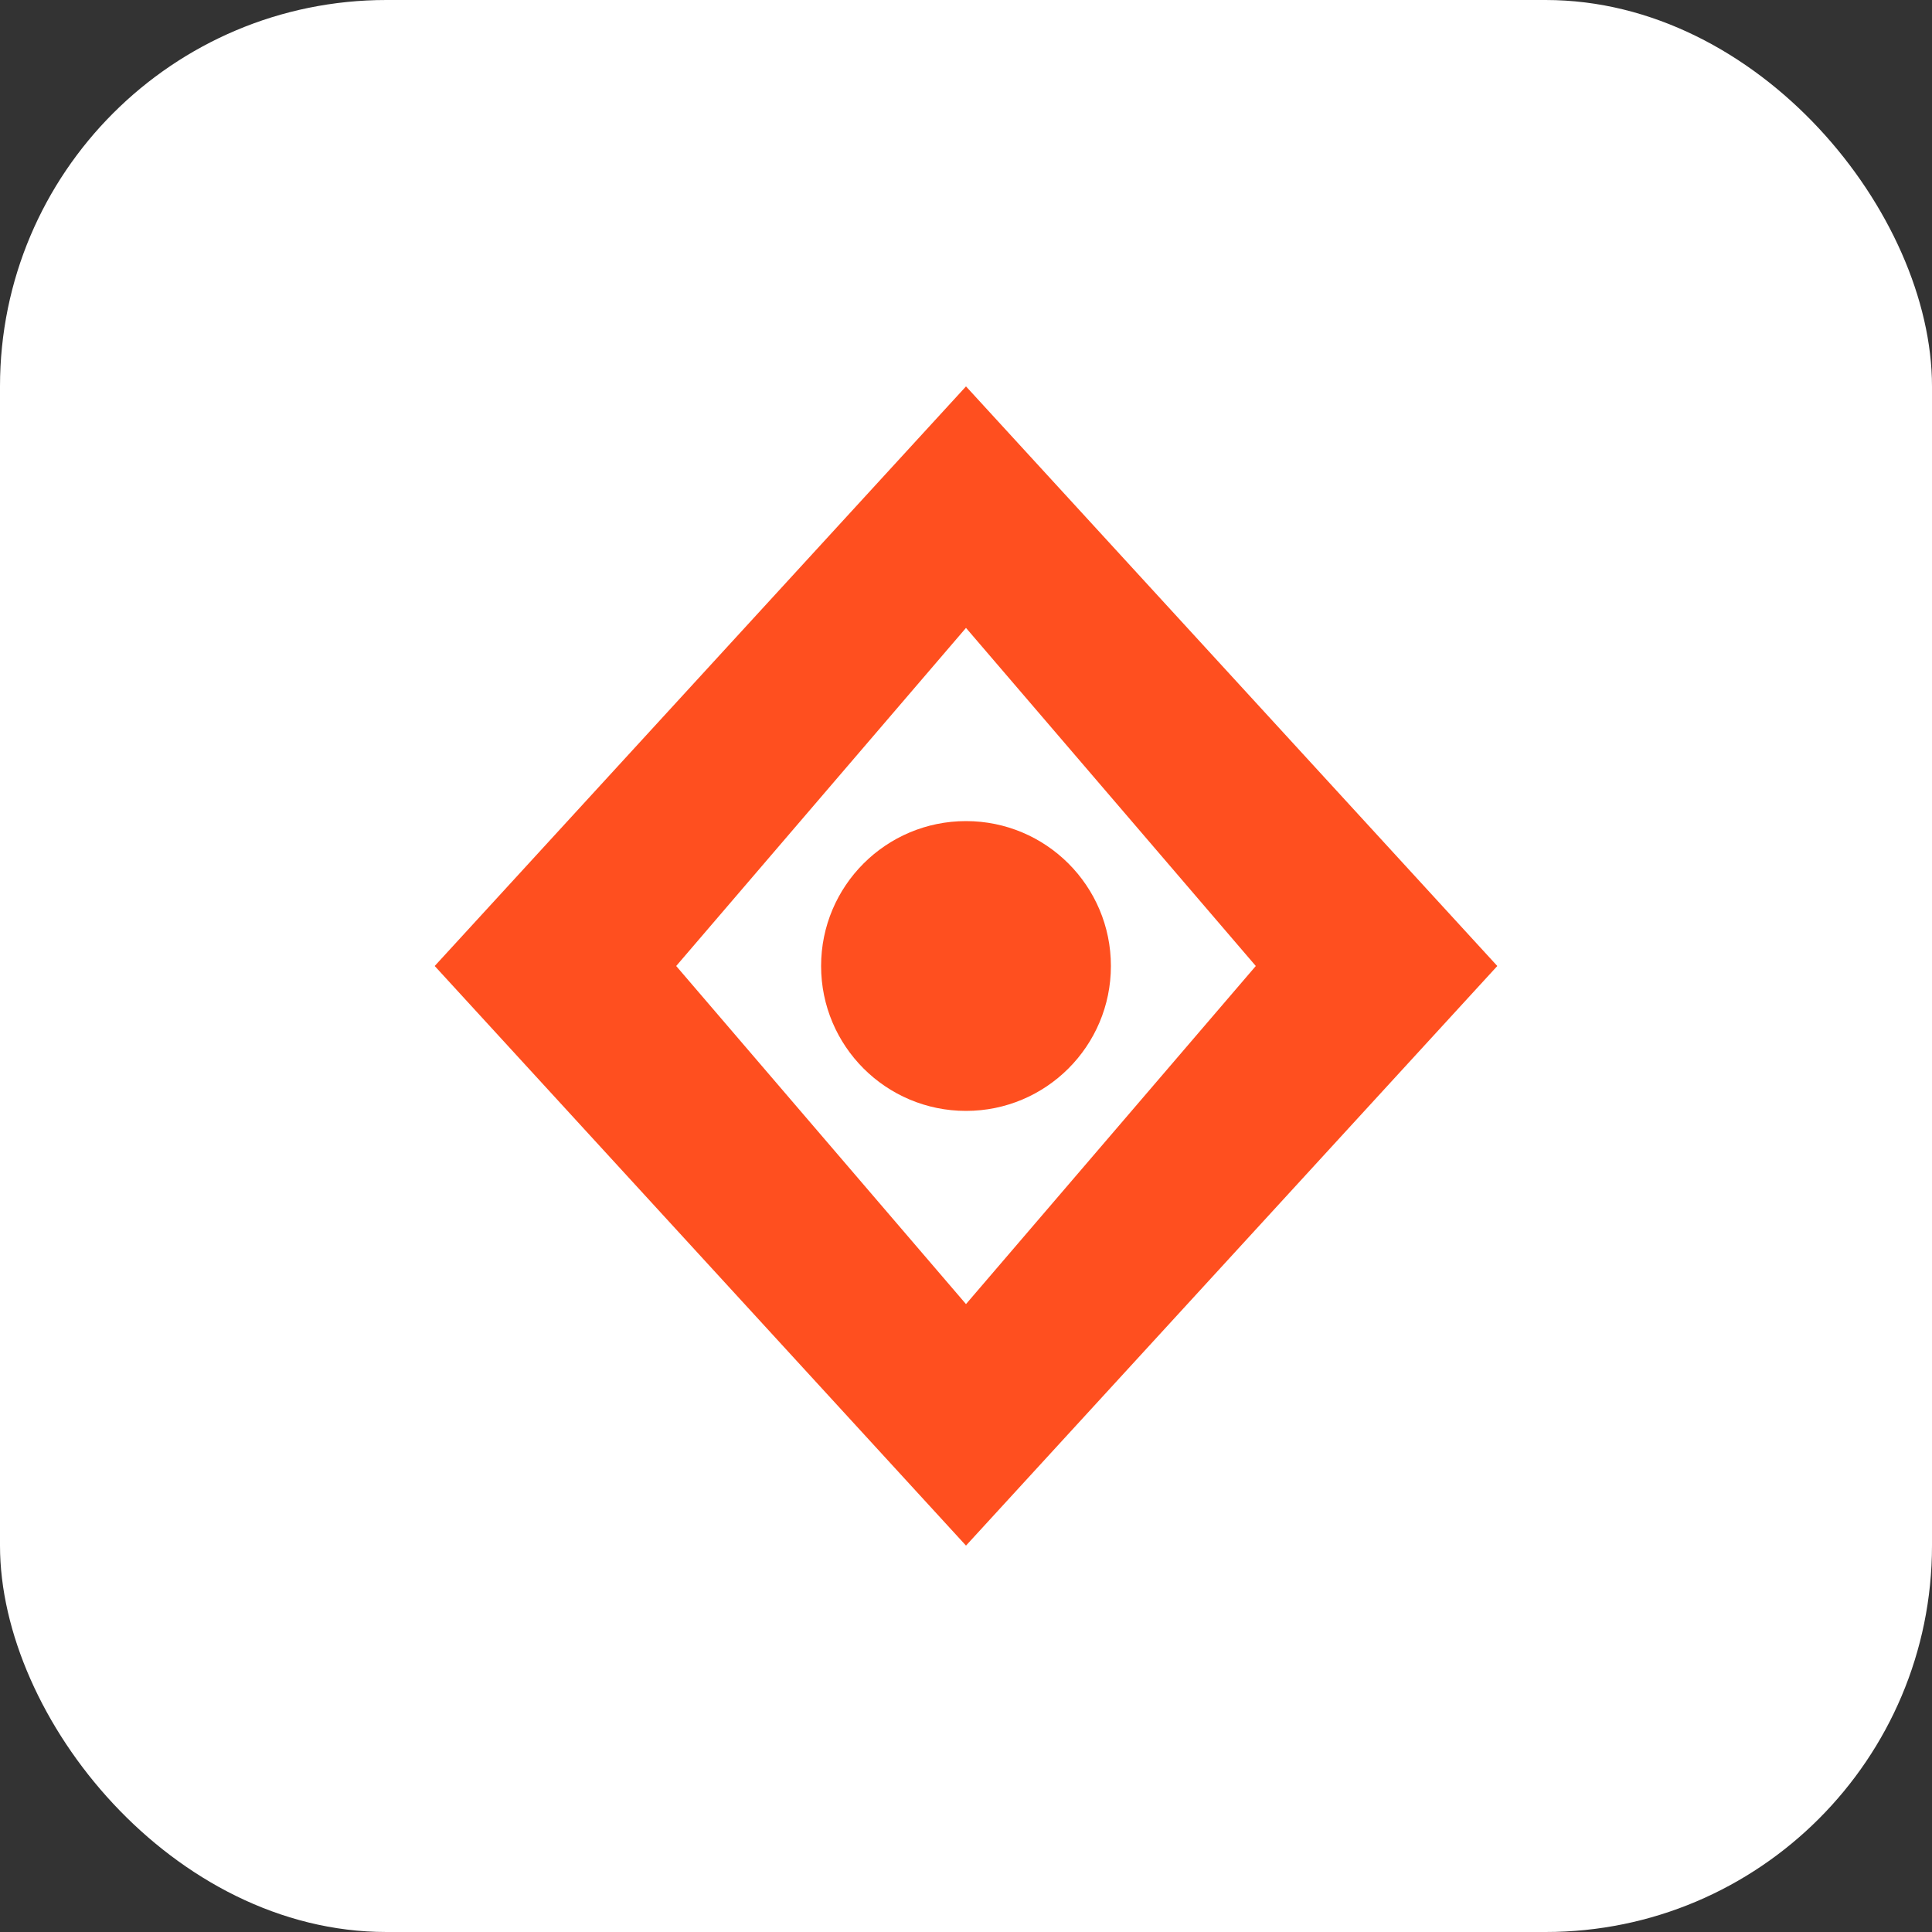 <svg xmlns="http://www.w3.org/2000/svg" viewBox="0 0 80 80">
  <rect x="0" y="0" width="80" height="80" fill="#333333" stroke="none"/>
  <rect width="80" height="80" rx="16" fill="#ffffff"/>
  <path d="M40 16 18 40l22 24 22-24-22-24z" fill="#FF4F1F"/>
  <path d="M40 26 28 40l12 14 12-14-12-14z" fill="#ffffff"/>
  <circle cx="40" cy="40" r="6" fill="#FF4F1F"/>
</svg>
